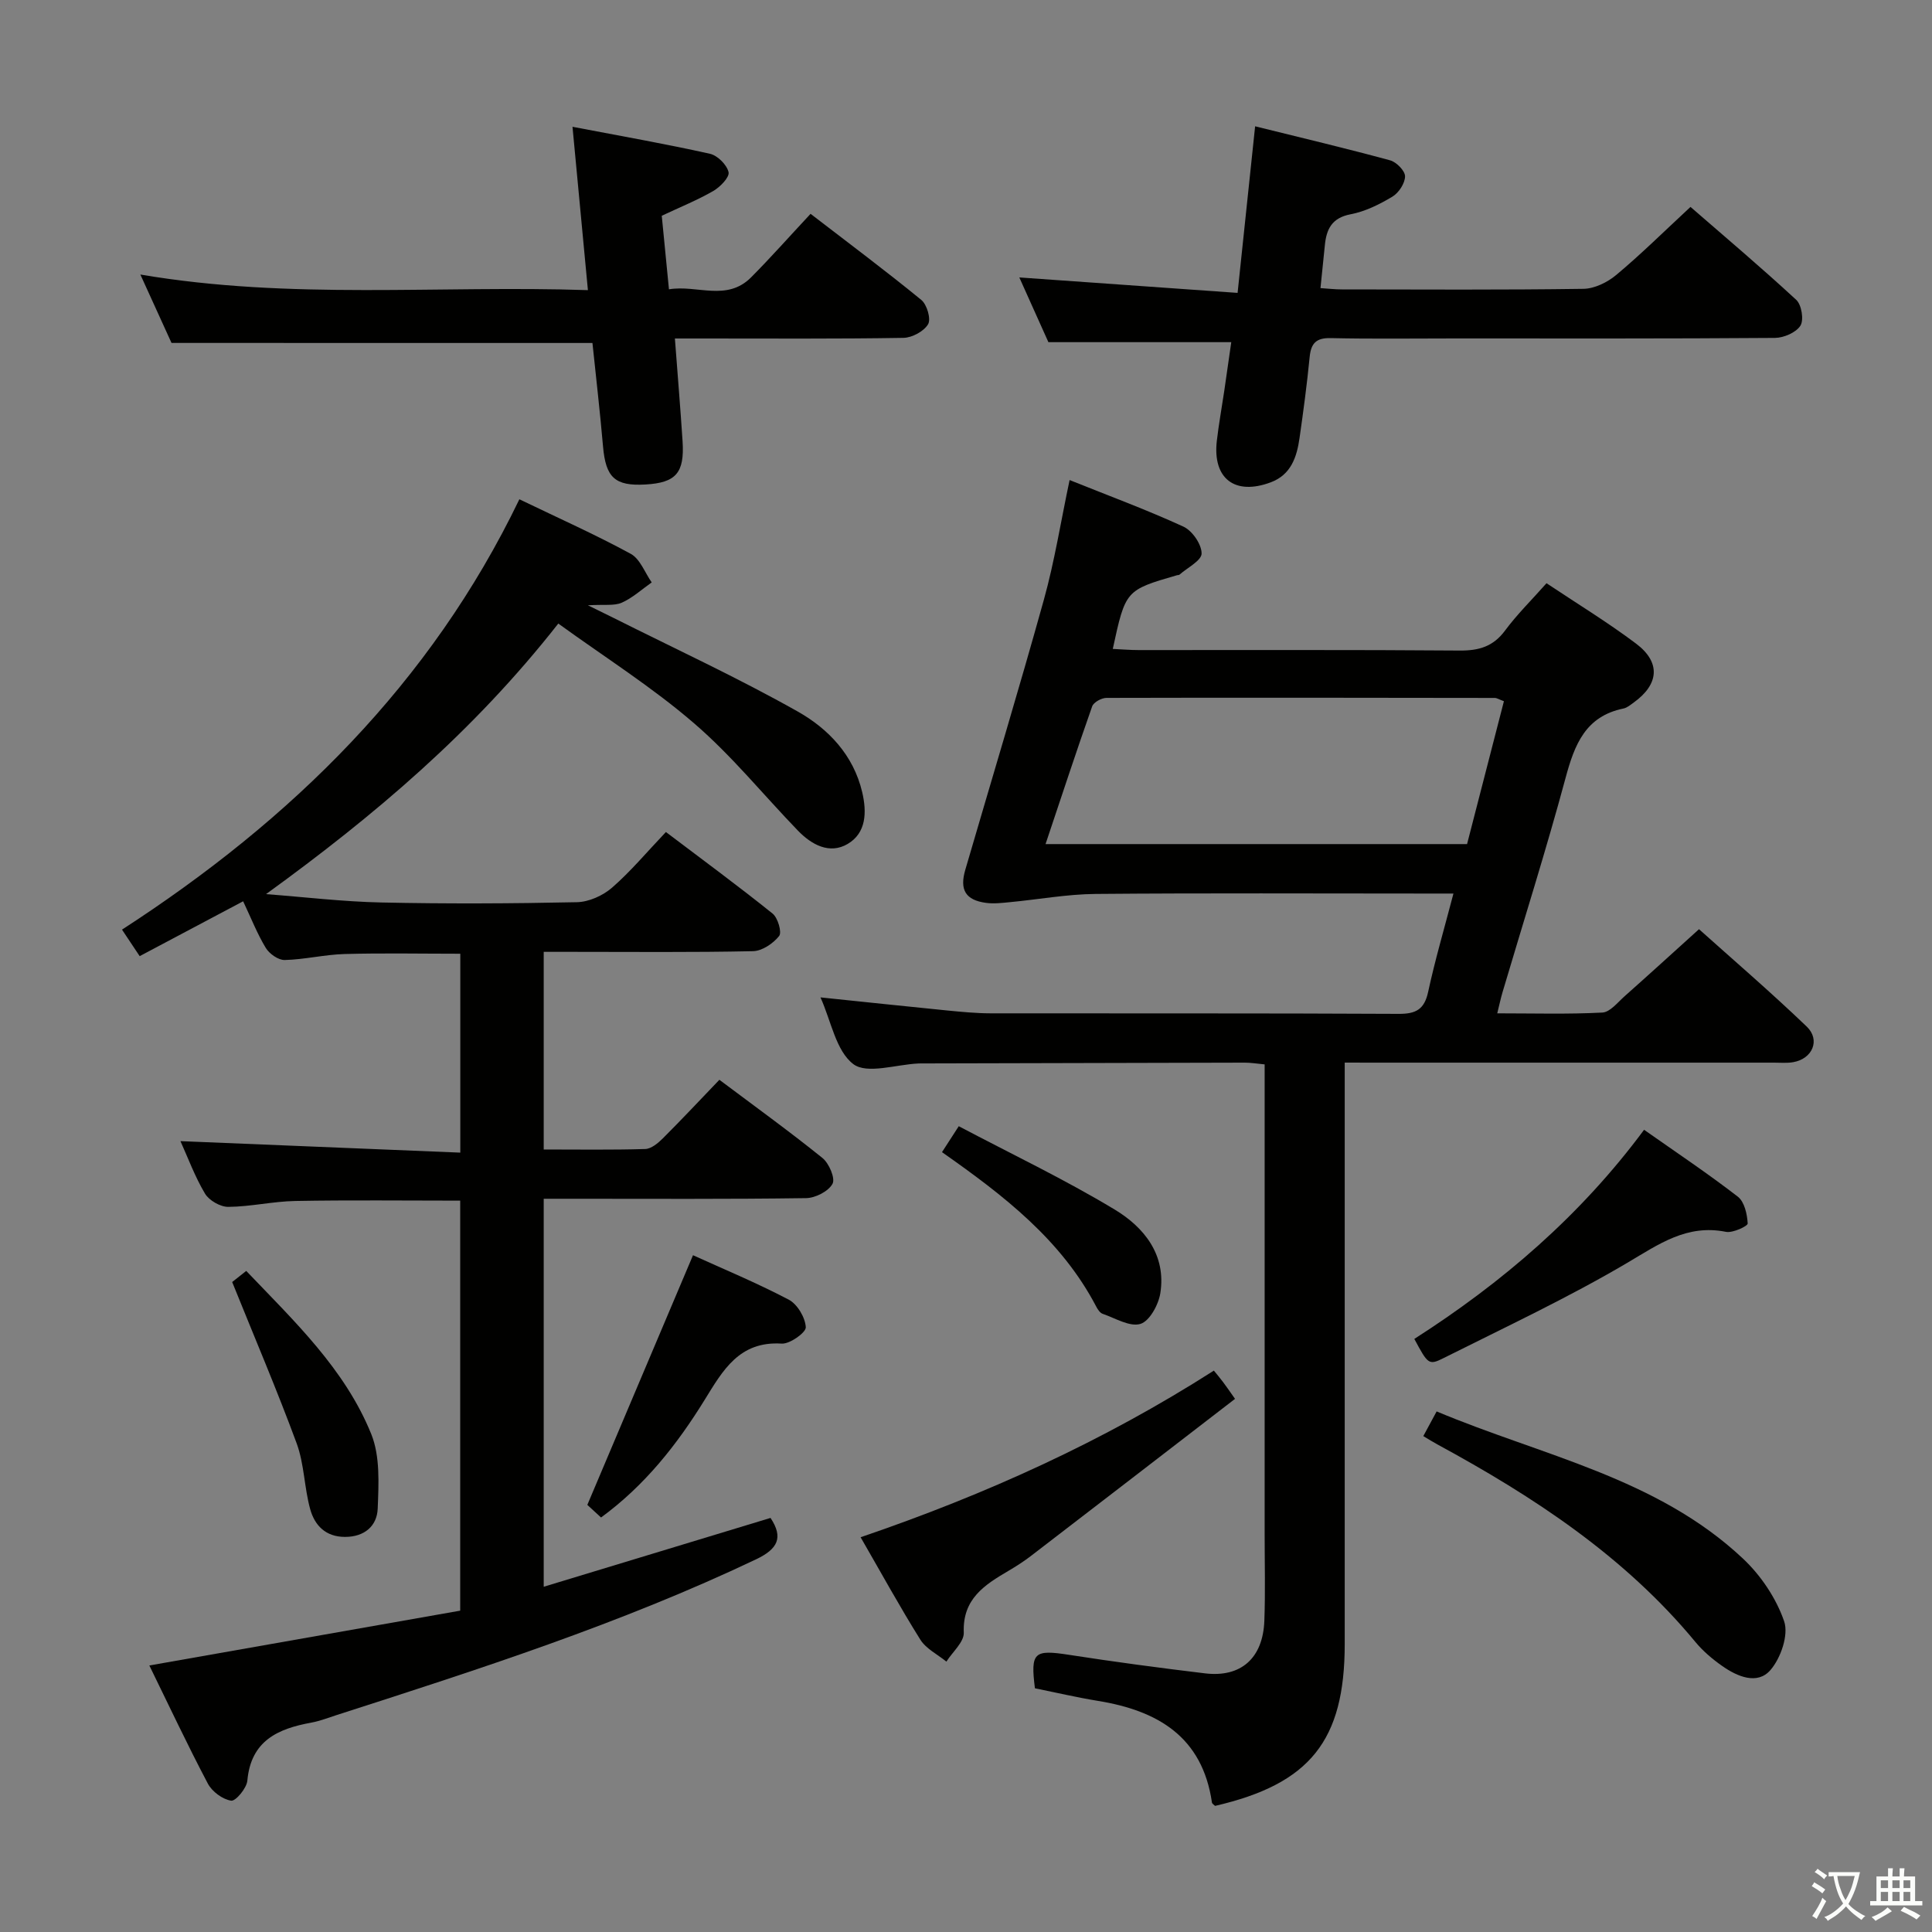 <svg enable-background="new 0 0 400 400" viewBox="0 0 400 400" xmlns="http://www.w3.org/2000/svg"><rect x="0" y="0" width="400" height="400" fill="#808080" stroke="none"/><path d="m377.9 391.2c-.2.3-.4.5-.6.8-.7-.6-1.4-1-2.2-1.5.2-.3.4-.5.5-.8.6.4 1.4.8 2.3 1.5zm-1.8 6.1c-.2-.2-.5-.4-.9-.6.4-.6.8-1.2 1.2-1.9s.7-1.3.9-1.9c.3.3.5.5.8.7-.7 1.3-1.4 2.6-2 3.7zm2.2-9c-.3.3-.5.5-.6.8-.6-.6-1.3-1.1-2-1.5.3-.3.5-.5.6-.7.6.5 1.3.9 2 1.4zm.3.2v-.9h2 4.5c-.3 1.3-.6 2.5-1 3.6s-.9 2.1-1.4 3c.4.5 1 1 1.6 1.4s1.2.8 1.9 1.1c-.3.2-.5.4-.8.8-.4-.3-1-.7-1.6-1.2s-1.2-1.1-1.6-1.6c-.5.6-1.1 1.1-1.7 1.6s-1.4.9-2.1 1.4c-.1-.3-.3-.5-.7-.8.6-.2 1.2-.5 1.9-1s1.4-1.1 2-1.8c-.5-.8-.9-1.6-1.2-2.5s-.6-2-.8-3.2c-.4.1-.7.1-1 .1zm2.5 2.7c.3 1 .7 1.7 1 2.2.3-.5.6-1.1 1-2s.6-1.9.9-3h-3.2-.4c.1.9.3 1.8.7 2.8z" fill="#fbfcfa"/><path d="m396.5 388.5v1.5 3.6h1.5v.9c-.4 0-1 0-1.7 0h-7.9c-.5 0-.9 0-1.2 0v-.9h1.3v-3.5c0-.7 0-1.2 0-1.6h2.4c0-.8 0-1.4 0-1.7h1c0 .3-.1.8-.1 1.7h1.5c0-.8 0-1.4 0-1.7h1c0 .3-.1.9-.1 1.7zm-8.2 9.2c-.2-.3-.5-.5-.8-.8.8-.3 1.4-.6 1.9-.9s1-.7 1.4-1.1c.3.3.6.5.9.8-1.6 1-2.8 1.6-3.4 2zm2.6-6.8v-1.6h-1.5v1.6zm0 2.7v-1.9h-1.5v1.9zm2.4-2.7v-1.6h-1.5v1.6zm0 2.7v-1.9h-1.5v1.9zm.2 2 .7-.8c.4.2.9.5 1.6.8s1.3.7 1.8 1c-.3.3-.5.5-.8.8-.4-.3-1.5-1-3.3-1.8zm2-4.7v-1.6h-1.4v1.6zm0 2.7v-1.9h-1.4v1.9z" fill="#fbfcfa"/><g fill="#010100"><path d="m278.41 220v6.39 113.97c0 20.02-7.18 28.98-26.84 33.53-.23-.23-.61-.44-.65-.7-1.98-13.62-11.23-19.03-23.6-21.04-4.4-.72-8.75-1.74-13.05-2.61-.94-7.49-.19-8.05 7.1-6.92 9.34 1.45 18.72 2.7 28.11 3.83 7.45.9 12-3.14 12.29-10.89.22-5.99.06-12 .06-17.99 0-30.49 0-60.98 0-91.48 0-1.8 0-3.61 0-5.72-1.63-.15-2.9-.37-4.17-.36-21.99.04-43.99.1-65.98.16-.5 0-1-.01-1.5.01-4.62.2-10.68 2.28-13.51.13-3.6-2.73-4.59-8.91-6.8-13.81 8.98.93 17.61 1.85 26.25 2.71 2.98.29 5.97.58 8.95.59 28.16.04 56.32-.04 84.48.11 3.58.02 5.34-.89 6.13-4.54 1.43-6.62 3.35-13.14 5.24-20.37-2.09 0-3.84 0-5.59 0-22.83 0-45.66-.12-68.48.08-5.91.05-11.81 1.14-17.73 1.7-1.65.16-3.35.37-4.97.15-4.24-.57-5.52-2.69-4.29-6.87 5.44-18.64 11.07-37.22 16.27-55.92 2.21-7.95 3.5-16.16 5.32-24.75 7.99 3.21 15.91 6.13 23.56 9.64 1.83.84 3.77 3.65 3.77 5.56 0 1.47-2.95 2.95-4.6 4.4-.11.09-.33.05-.48.1-10.67 3.1-10.67 3.1-13.31 15.26 1.84.09 3.6.24 5.35.24 22.16.02 44.32-.08 66.48.1 4 .03 6.95-.84 9.4-4.16 2.46-3.32 5.45-6.26 8.57-9.78 6.26 4.18 12.61 8.05 18.52 12.49 5.17 3.88 4.79 8.42-.45 12.2-.67.48-1.37 1.09-2.14 1.25-7.85 1.61-10.12 7.44-11.98 14.35-4.01 14.89-8.68 29.6-13.06 44.4-.37 1.24-.63 2.51-1.09 4.36 7.55 0 14.67.21 21.75-.16 1.61-.08 3.18-2.11 4.64-3.4 4.98-4.42 9.9-8.91 15.38-13.86 6.87 6.16 14.78 12.95 22.3 20.16 2.89 2.77 1.19 6.68-2.79 7.37-1.3.23-2.66.1-3.99.1-27.66 0-55.32 0-82.98 0-1.78-.01-3.56-.01-5.89-.01zm32.96-74.82c-1.01-.37-1.46-.68-1.9-.68-26.79-.04-53.59-.08-80.38-.01-1.02 0-2.67.9-2.97 1.76-3.29 9.33-6.37 18.73-9.65 28.51h87.27c2.54-9.85 5.08-19.7 7.63-29.58z"/><path d="m115.59 129.1c-17.56 22.39-38.04 39.73-60.51 56.02 7.95.6 15.9 1.56 23.86 1.73 13.49.29 27 .23 40.5-.06 2.48-.05 5.38-1.36 7.28-3.01 3.87-3.37 7.2-7.37 11.15-11.52 7.69 5.82 15.01 11.2 22.09 16.89 1.09.88 1.96 3.88 1.35 4.64-1.23 1.55-3.52 3.1-5.4 3.14-12.49.27-25 .14-37.5.14-1.82 0-3.63 0-5.84 0v40.92c7.11 0 14.07.11 21.02-.1 1.25-.04 2.66-1.22 3.65-2.21 3.89-3.88 7.64-7.89 11.7-12.12 7.41 5.56 14.52 10.69 21.34 16.19 1.37 1.11 2.7 4.22 2.08 5.35-.85 1.56-3.54 2.93-5.46 2.96-16.16.23-32.33.13-48.5.13-1.81 0-3.62 0-5.83 0v80.33c15.9-4.82 31.42-9.53 46.96-14.25 2.71 4.09 1.5 6.43-3.01 8.58-28 13.31-57.4 22.77-86.81 32.23-1.74.56-3.46 1.24-5.25 1.57-6.92 1.26-12.5 3.73-13.25 12.01-.14 1.57-2.42 4.29-3.35 4.15-1.78-.27-3.96-1.88-4.83-3.54-4.25-8.05-8.12-16.31-12.11-24.45 21.69-3.82 43.02-7.58 64.36-11.35 0-28.87 0-56.79 0-84.89-11.58 0-22.86-.14-34.13.07-4.63.08-9.24 1.18-13.87 1.22-1.64.02-3.98-1.32-4.83-2.73-2.11-3.54-3.55-7.48-5.09-10.88 19.16.79 38.39 1.58 57.94 2.38 0-14.37 0-27.62 0-41.18-8.14 0-16.06-.16-23.98.06-4.14.12-8.25 1.14-12.38 1.24-1.31.03-3.17-1.28-3.91-2.5-1.77-2.92-3.03-6.15-4.69-9.66-7.31 3.87-14.16 7.51-21.42 11.36-1.23-1.84-2.29-3.44-3.66-5.49 35.11-22.73 63.91-50.97 82.27-89.1 8.22 3.96 15.8 7.34 23.05 11.29 1.95 1.06 2.93 3.9 4.35 5.92-2.05 1.44-3.95 3.2-6.2 4.2-1.56.69-3.6.33-7.01.54 2.59 1.27 3.93 1.92 5.27 2.59 12.75 6.4 25.73 12.39 38.15 19.39 6.34 3.57 11.56 9.01 13.37 16.71.98 4.18.84 8.45-3.01 10.72-3.74 2.2-7.46.18-10.31-2.77-7.16-7.41-13.7-15.52-21.48-22.2-8.65-7.47-18.41-13.63-28.12-20.66z"/><path d="m254.92 70.84c-12.59 0-24.82 0-37.86 0-1.76-3.91-3.89-8.67-6.02-13.4 15.2 1.08 30.03 2.13 45.19 3.2 1.26-12 2.4-22.84 3.63-34.49 9.74 2.41 18.89 4.58 27.96 7.05 1.3.35 3.09 2.18 3.08 3.31-.01 1.44-1.3 3.41-2.61 4.2-2.67 1.6-5.63 3.08-8.65 3.65-3.93.75-5.03 3.11-5.35 6.48-.27 2.8-.57 5.6-.9 8.81 1.55.1 2.99.27 4.44.27 16.66.02 33.33.12 49.99-.12 2.3-.03 4.97-1.34 6.79-2.86 5.1-4.26 9.84-8.95 15.39-14.1 6.81 5.92 14.5 12.41 21.89 19.24 1.11 1.02 1.62 4.15.87 5.34-.89 1.42-3.43 2.52-5.26 2.54-22.16.17-44.32.11-66.48.11-8.5 0-17 .12-25.49-.07-3.03-.07-4.1 1.06-4.38 3.92-.55 5.62-1.3 11.22-2.1 16.8-.56 3.91-1.76 7.56-5.93 9.13-7.45 2.8-12.09-.75-11.19-8.57.4-3.46 1.03-6.9 1.54-10.35.49-3.41.98-6.83 1.45-10.09z"/><path d="m118.53 26.25c10.1 1.93 19.33 3.55 28.46 5.59 1.57.35 3.5 2.28 3.85 3.8.24 1.04-1.73 3.07-3.16 3.9-3.28 1.89-6.82 3.32-10.67 5.13.46 4.75.94 9.66 1.49 15.23 5.81-.98 11.95 2.6 17.01-2.48 4.09-4.12 7.95-8.48 12.31-13.15 7.8 6.01 15.5 11.75 22.93 17.83 1.17.96 2.04 3.95 1.4 5.03-.87 1.47-3.31 2.79-5.1 2.82-13.82.23-27.65.13-41.47.13-1.79 0-3.58 0-5.85 0 .56 7.47 1.14 14.38 1.59 21.3.42 6.55-1.38 8.57-7.7 8.93s-8.21-1.45-8.77-7.88c-.63-7.25-1.47-14.49-2.19-21.42-28.97-.01-57.66-.01-87.15-.01-1.75-3.85-3.93-8.62-6.45-14.16 31.17 5.3 61.74 2.19 92.66 3.23-1.07-11.32-2.07-21.97-3.19-33.82z"/><path d="m178.18 318.27c26.02-8.88 50.31-19.91 73.14-34.5.74.91 1.36 1.64 1.93 2.41.59.77 1.13 1.58 2.45 3.44-14.18 10.92-28.23 21.76-42.32 32.57-1.45 1.11-3 2.1-4.58 3.03-4.95 2.91-9.54 5.8-9.26 12.79.08 1.95-2.33 4-3.6 6.01-1.83-1.49-4.2-2.65-5.39-4.54-4.23-6.75-8.06-13.75-12.37-21.21z"/><path d="m294.68 297.33c.86-1.59 1.69-3.13 2.76-5.11 21.86 9.18 45.59 13.72 63.4 30.45 3.72 3.49 6.91 8.23 8.55 13.01.96 2.81-.7 7.63-2.85 10.1-2.7 3.11-6.85 1.34-9.97-.85-2.02-1.42-3.98-3.07-5.55-4.97-14.68-17.76-33.48-30.08-53.44-40.92-.87-.47-1.71-1-2.9-1.71z"/><path d="m292.82 277.21c18.15-11.62 34.37-25.49 47.57-43.3 6.57 4.62 13.16 9.02 19.41 13.85 1.37 1.06 1.94 3.63 2.04 5.55.03.54-3.09 2.01-4.5 1.73-8.1-1.62-13.89 2.55-20.42 6.41-12.28 7.24-25.25 13.31-38.01 19.71-3.12 1.57-3.26 1.3-6.09-3.95z"/><path d="m143.48 259.88c6.04 2.75 13.09 5.67 19.82 9.2 1.79.94 3.42 3.7 3.53 5.71.06 1.09-3.29 3.49-4.98 3.39-8.81-.56-12.2 5.56-15.98 11.68-5.7 9.22-12.34 17.67-21.43 24.32-1.25-1.15-2.44-2.24-2.84-2.61 7.41-17.51 14.59-34.49 21.88-51.69z"/><path d="m48.07 265.43c.19-.15 1.33-1.06 2.91-2.3 9.93 10.4 20.42 20.29 25.88 33.77 1.86 4.6 1.54 10.28 1.34 15.44-.14 3.59-2.73 5.87-6.79 5.86-4.01-.01-6.26-2.39-7.19-5.75-1.23-4.45-1.22-9.3-2.79-13.59-4.05-10.99-8.65-21.75-13.36-33.43z"/><path d="m195.03 238.54c1.07-1.65 1.96-3.03 3.47-5.37 10.87 5.74 21.9 10.99 32.31 17.27 6.06 3.66 10.69 9.37 9.42 17.32-.38 2.38-2.23 5.77-4.12 6.34-2.2.67-5.21-1.19-7.82-2.09-.54-.19-1.01-.89-1.31-1.46-7.24-13.87-19.19-23.05-31.95-32.01z"/></g></svg>